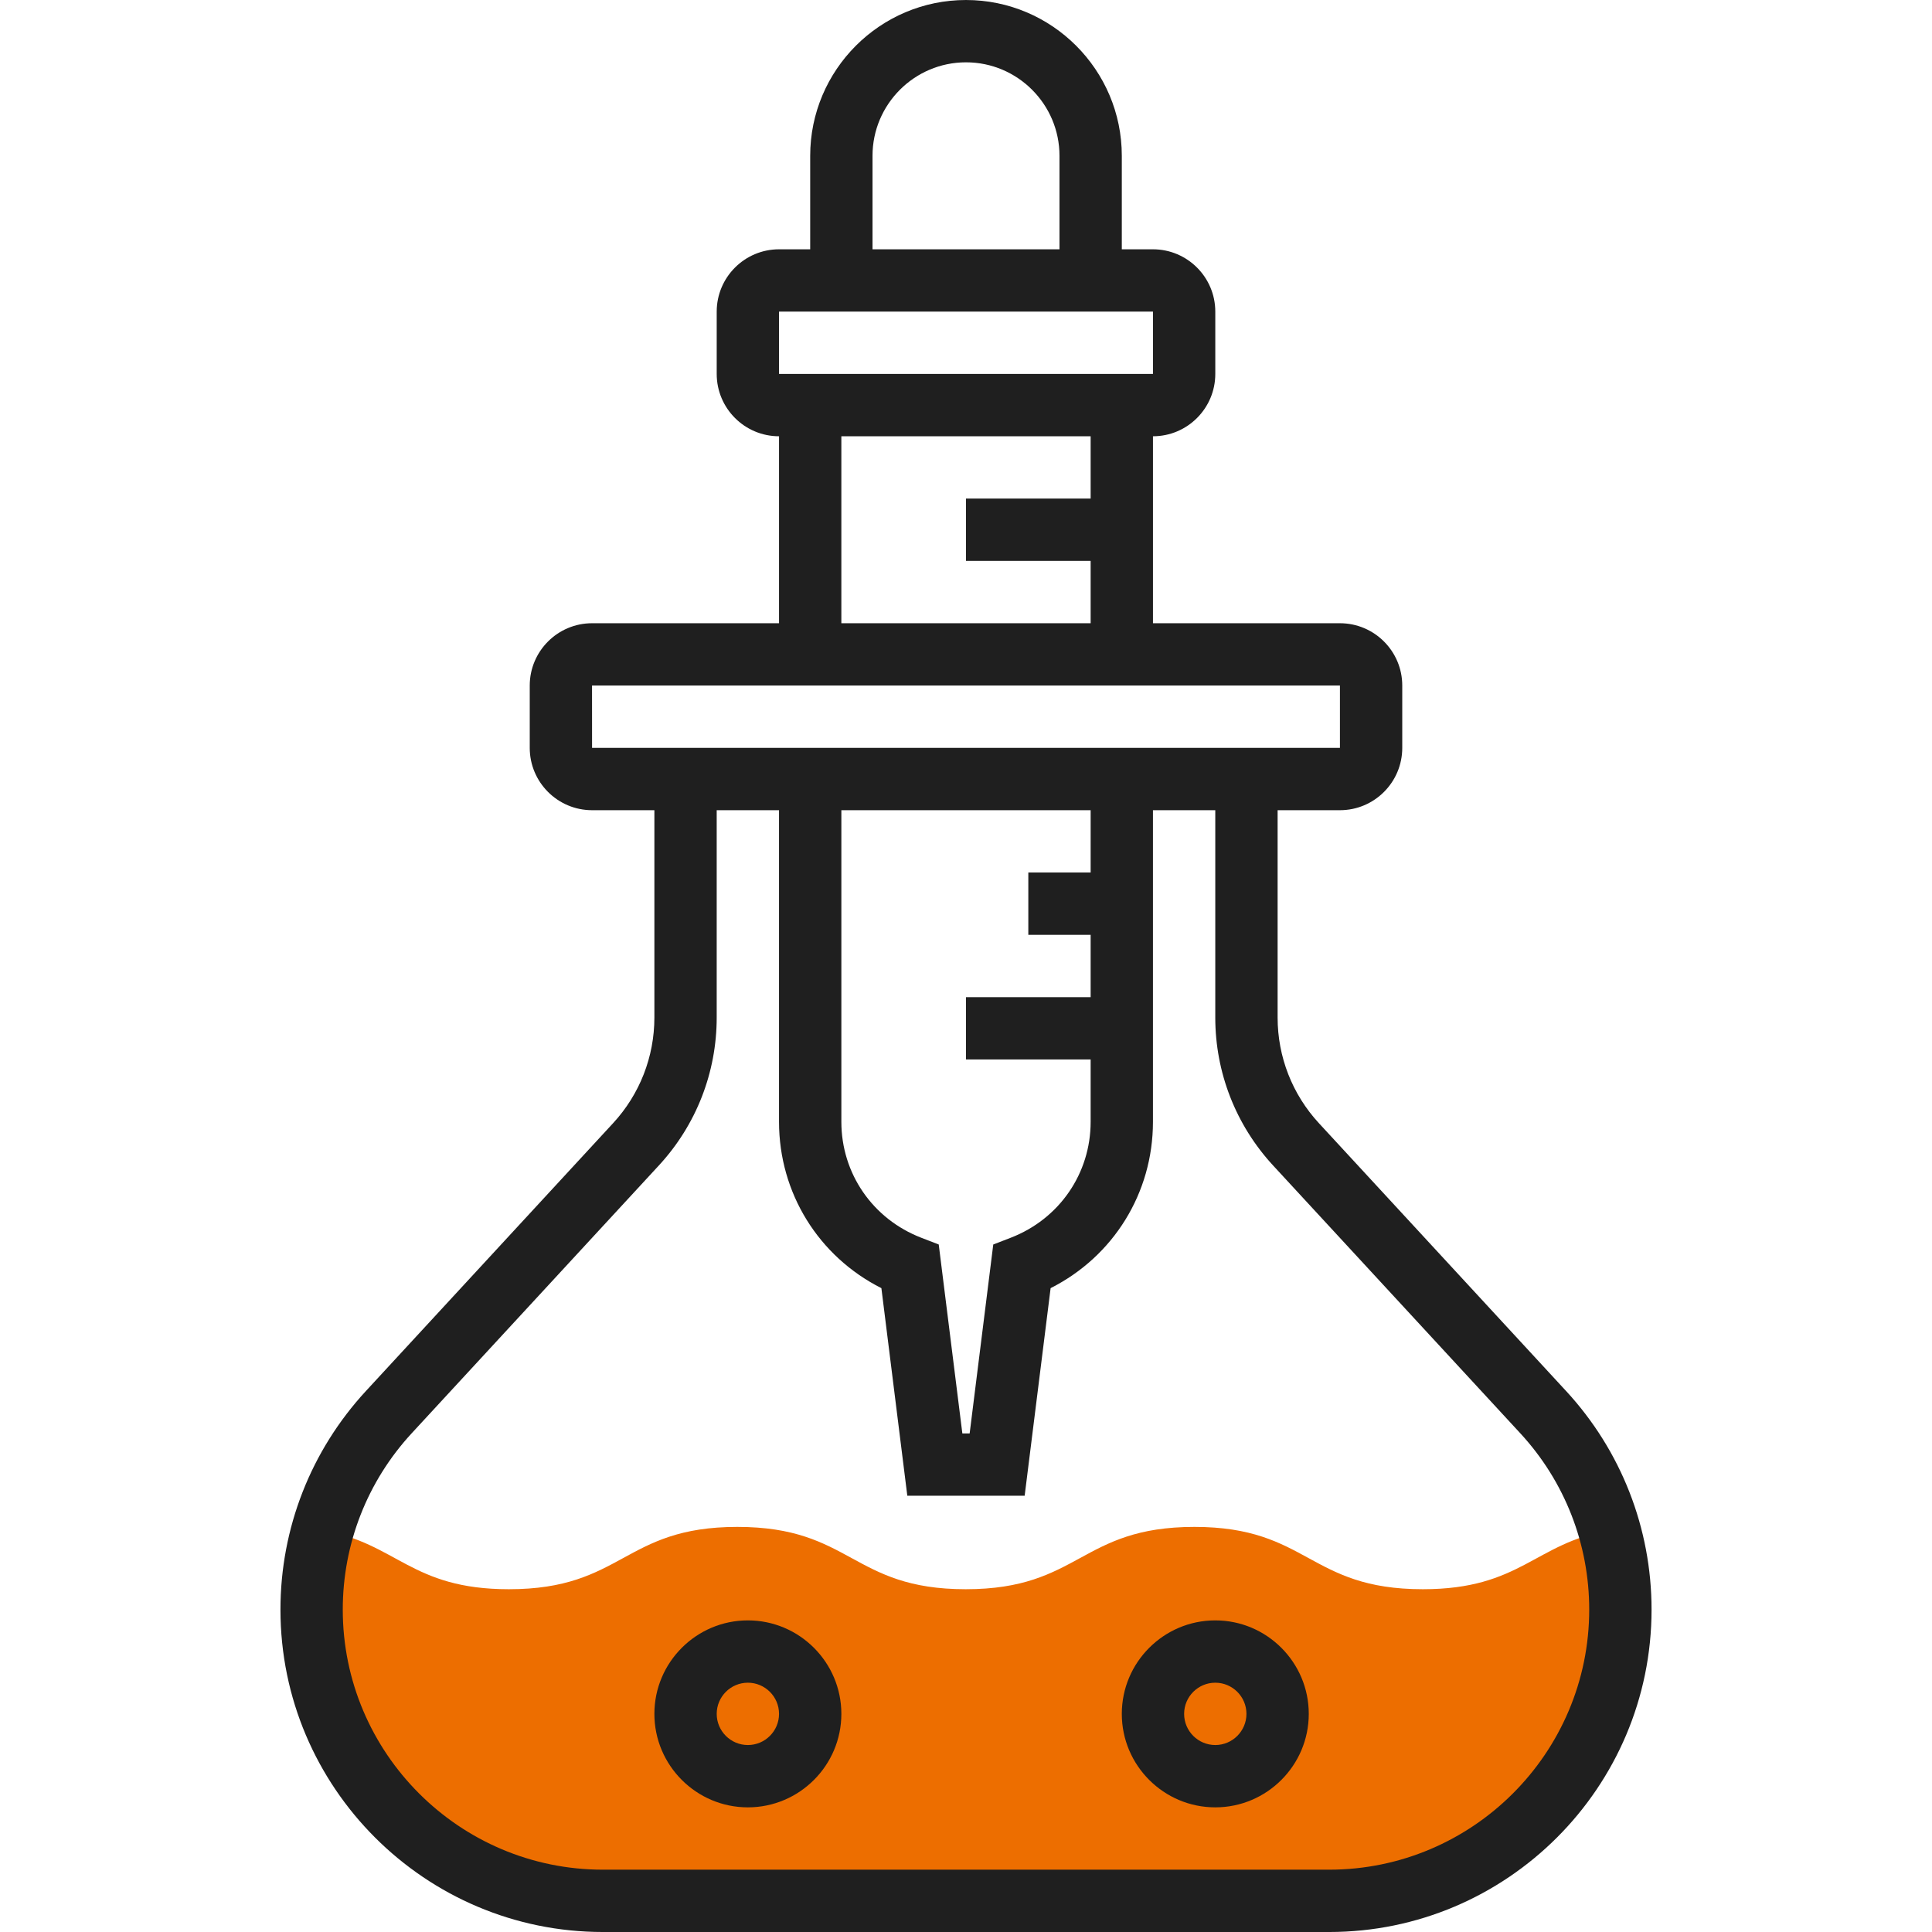<?xml version="1.0"?>
<svg xmlns="http://www.w3.org/2000/svg" height="512px" viewBox="-72 0 496 496" width="512px" class=""><g><g><path d="m341.199 392.879c1.84 6.562 2.801 13.441 2.801 20.32 0 41.359-33.441 74.801-74.801 74.801h-186.398c-20.723 0-39.359-8.32-52.879-21.922-13.602-13.52-21.922-32.156-21.922-52.879 0-6.879.961-13.758 2.801-20.32 19.121 3.281 22.641 15.121 47.84 15.121 29.359 0 29.359-16 58.641-16 29.359 0 29.359 16 58.641 16 29.359 0 29.359-16 58.719-16 29.281 0 29.281 16 58.641 16 25.199 0 28.719-11.84 47.918-15.121zm0 0" fill="#f0bc5e" data-original="#ED6E00" class="" style="fill:#ED6E00" data-old_color="#ed6e00"/><path d="m330.047 357.098-63.438-68.738c-6.84-7.406-10.609-17.039-10.609-27.129v-53.23h16c8.824 0 16-7.176 16-16v-16c0-8.824-7.176-16-16-16h-48v-48c8.824 0 16-7.176 16-16v-16c0-8.824-7.176-16-16-16h-8v-24c0-22.055-17.945-40-40-40s-40 17.945-40 40v24h-8c-8.824 0-16 7.176-16 16v16c0 8.824 7.176 16 16 16v48h-48c-8.824 0-16 7.176-16 16v16c0 8.824 7.176 16 16 16h16v53.23c0 10.09-3.77 19.723-10.609 27.129l-63.438 68.738c-14.152 15.328-21.953 35.262-21.953 56.133 0 45.641 37.129 82.77 82.77 82.77h186.469c45.633 0 82.762-37.129 82.762-82.77 0-20.871-7.801-40.805-21.953-56.133zm-178.047-317.098c0-13.23 10.77-24 24-24s24 10.77 24 24v24h-48zm-24 40h96v16h-96zm16 32h64v16h-32v16h32v16h-64zm-64.008 64h192.008v16h-192zm128.008 48h-16v16h16v16h-32v16h32v16c0 13.281-8.055 24.961-20.527 29.77l-4.473 1.727-6.062 48.504h-1.875l-6.062-48.504-4.473-1.727c-12.473-4.809-20.527-16.488-20.527-29.77v-80h64zm61.23 256h-186.461c-36.816 0-66.77-29.953-66.77-66.77 0-16.832 6.289-32.918 17.703-45.277l63.441-68.738c9.582-10.375 14.855-23.863 14.855-37.984v-53.23h16v80c0 18.297 10.168 34.574 26.281 42.703l6.656 53.297h30.125l6.664-53.297c16.105-8.129 26.273-24.406 26.273-42.703v-80h16v53.23c0 14.121 5.273 27.609 14.848 37.984l63.449 68.738c11.414 12.359 17.703 28.445 17.703 45.277 0 36.816-29.953 66.77-66.77 66.77zm0 0" data-original="#1F1F1F" class="active-path" style="fill:#1F1F1F" data-old_color="#1f1f1f"/><path d="m240 416c-13.23 0-24 10.77-24 24s10.77 24 24 24 24-10.77 24-24-10.77-24-24-24zm0 32c-4.406 0-8-3.586-8-8s3.594-8 8-8 8 3.586 8 8-3.594 8-8 8zm0 0" data-original="#1F1F1F" class="active-path" style="fill:#1F1F1F" data-old_color="#1f1f1f"/><path d="m120 416c-13.23 0-24 10.77-24 24s10.77 24 24 24 24-10.77 24-24-10.77-24-24-24zm0 32c-4.406 0-8-3.586-8-8s3.594-8 8-8 8 3.586 8 8-3.594 8-8 8zm0 0" data-original="#1F1F1F" class="active-path" style="fill:#1F1F1F" data-old_color="#1f1f1f"/></g></g> </svg>
